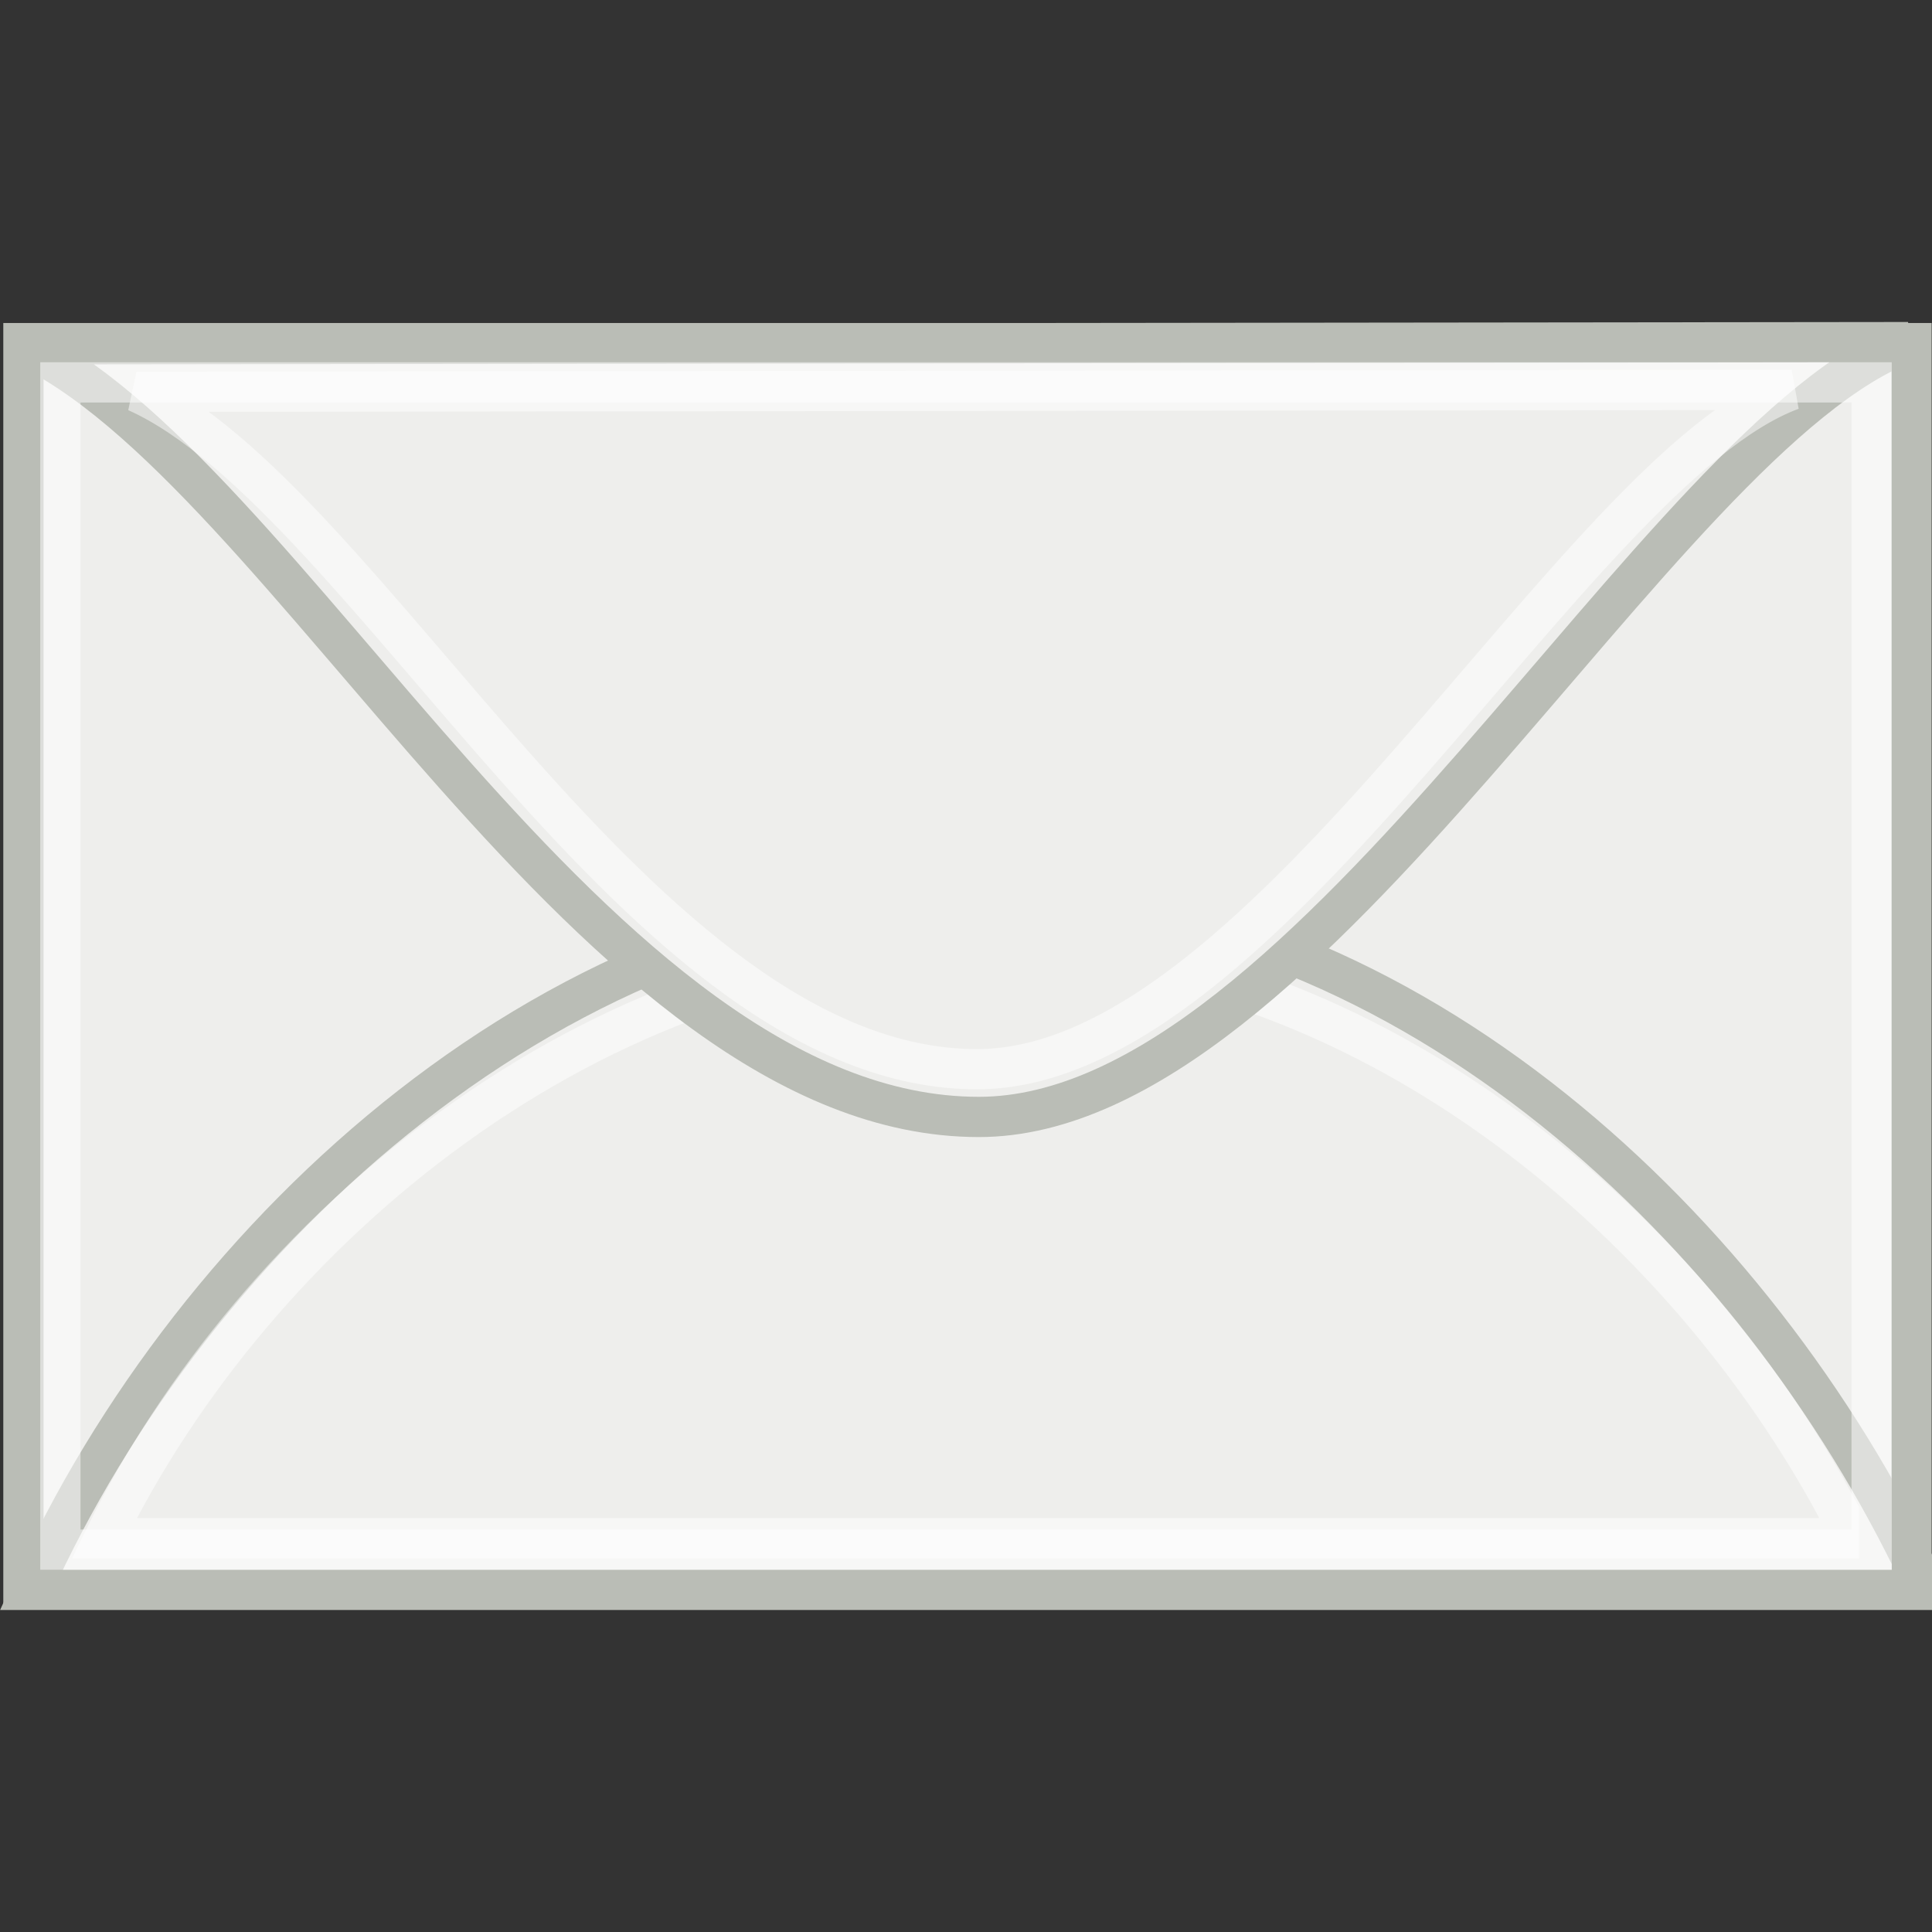 <?xml version="1.0" encoding="UTF-8" standalone="no"?>
<!-- Created with Inkscape (http://www.inkscape.org/) -->
<svg
   xmlns:dc="http://purl.org/dc/elements/1.1/"
   xmlns:cc="http://web.resource.org/cc/"
   xmlns:rdf="http://www.w3.org/1999/02/22-rdf-syntax-ns#"
   xmlns:svg="http://www.w3.org/2000/svg"
   xmlns="http://www.w3.org/2000/svg"
   xmlns:xlink="http://www.w3.org/1999/xlink"
   xmlns:sodipodi="http://sodipodi.sourceforge.net/DTD/sodipodi-0.dtd"
   xmlns:inkscape="http://www.inkscape.org/namespaces/inkscape"
   width="48"
   height="48"
   id="svg3572"
   sodipodi:version="0.32"
   inkscape:version="0.45"
   sodipodi:docbase="/home/lse/public_html/Bambus/System/Icons/scalable/apps"
   sodipodi:docname="large-message-exchange.svg"
   inkscape:export-filename="/home/lse/public_html/Bambus/System/Images/mail-sent.png"
   inkscape:export-xdpi="30"
   inkscape:export-ydpi="30"
   inkscape:output_extension="org.inkscape.output.svg.inkscape"
   version="1.0"
   sodipodi:modified="true">
  <rect width="100%" height="100%" fill="#333333" stroke="none"/>
  <defs
     id="defs3574">
    <linearGradient
       inkscape:collect="always"
       id="linearGradient2774">
      <stop
         style="stop-color:white;stop-opacity:1;"
         offset="0"
         id="stop2776" />
      <stop
         style="stop-color:white;stop-opacity:0;"
         offset="1"
         id="stop2778" />
    </linearGradient>
    <linearGradient
       inkscape:collect="always"
       xlink:href="#linearGradient2774"
       id="linearGradient3300"
       gradientUnits="userSpaceOnUse"
       gradientTransform="matrix(4.143,0,0,4.143,235.948,166.145)"
       x1="29.091"
       y1="-0.182"
       x2="29.091"
       y2="64.246" />
    <linearGradient
       inkscape:collect="always"
       xlink:href="#linearGradient2774"
       id="linearGradient3714"
       gradientUnits="userSpaceOnUse"
       gradientTransform="matrix(4.143,0,0,4.143,235.948,166.145)"
       x1="29.091"
       y1="-0.182"
       x2="29.091"
       y2="64.246" />
  </defs>
  <sodipodi:namedview
     id="base"
     pagecolor="#ffffff"
     bordercolor="#666666"
     borderopacity="1.0"
     inkscape:pageopacity="0.0"
     inkscape:pageshadow="2"
     inkscape:zoom="12.462757"
     inkscape:cx="36.670129"
     inkscape:cy="24"
     inkscape:current-layer="layer1"
     inkscape:document-units="px"
     inkscape:window-width="1272"
     inkscape:window-height="945"
     inkscape:window-x="0"
     inkscape:window-y="24"
     width="48px"
     height="48px"
     showgrid="true" />
  <g
     id="layer1"
     inkscape:label="Layer 1"
     inkscape:groupmode="layer">
    <rect
       style="color:#000000;fill:#eeeeec;fill-opacity:1;fill-rule:nonzero;stroke:#babdb6;stroke-width:1;stroke-linecap:butt;stroke-linejoin:miter;marker:none;marker-start:none;marker-mid:none;marker-end:none;stroke-miterlimit:4;stroke-dasharray:none;stroke-dashoffset:0;stroke-opacity:1;visibility:visible;display:inline;overflow:visible"
       id="rect1880"
       width="46.909"
       height="30.962"
       x="0.582"
       y="-39.487"
       transform="scale(1,-1)" />
    <path
       style="color:#000000;fill:#eeeeec;fill-opacity:1;fill-rule:nonzero;stroke:#babdb6;stroke-width:1;stroke-linecap:butt;stroke-linejoin:miter;marker:none;marker-start:none;marker-mid:none;marker-end:none;stroke-miterlimit:4;stroke-dasharray:none;stroke-dashoffset:0;stroke-opacity:1;visibility:visible;display:inline;overflow:visible"
       d="M 0.777,39.5 C 4.825,30.529 13.973,22.201 24.444,22.201 C 34.614,22.201 43.294,30.184 47.5,38.741 L 47.5,39.5 L 0.777,39.5 z "
       id="path1882"
       sodipodi:nodetypes="csccc" />
    <path
       style="opacity:0.5;color:#000000;fill:none;fill-opacity:1;fill-rule:nonzero;stroke:#ffffff;stroke-width:1;stroke-linecap:butt;stroke-linejoin:miter;marker:none;marker-start:none;marker-mid:none;marker-end:none;stroke-miterlimit:4;stroke-dasharray:none;stroke-dashoffset:0;stroke-opacity:1;visibility:visible;display:inline;overflow:visible"
       d="M 2.59,38.216 C 6.323,30.577 14.761,23.485 24.421,23.485 C 33.802,23.485 41.808,30.283 45.688,37.569 L 45.688,38.216 L 2.59,38.216 z "
       id="path3181"
       sodipodi:nodetypes="csccc" />
    <path
       style="color:#000000;fill:#eeeeec;fill-opacity:1;fill-rule:nonzero;stroke:#babdb6;stroke-width:1;stroke-linecap:butt;stroke-linejoin:miter;marker:none;marker-start:none;marker-mid:none;marker-end:none;stroke-miterlimit:4;stroke-dasharray:none;stroke-dashoffset:0;stroke-opacity:1;visibility:visible;display:inline;overflow:visible"
       d="M 24.319,27.75 C 14.783,27.75 7.085,11.509 0.5,8.554 L 47.405,8.5 C 41.23,10.782 32.58,27.75 24.319,27.75 z "
       id="path1887"
       sodipodi:nodetypes="cccc" />
    <path
       style="opacity:0.5;color:#000000;fill:none;fill-opacity:1;fill-rule:nonzero;stroke:#ffffff;stroke-width:1;stroke-linecap:butt;stroke-linejoin:miter;marker:none;marker-start:none;marker-mid:none;marker-end:none;stroke-miterlimit:4;stroke-dasharray:none;stroke-dashoffset:0;stroke-opacity:1;visibility:visible;display:inline;overflow:visible"
       d="M 24.274,26.564 C 15.913,26.564 9.164,12.325 3.391,9.734 L 44.514,9.687 C 39.1,11.687 31.516,26.564 24.274,26.564 z "
       id="path3179"
       sodipodi:nodetypes="cccc" />
    <rect
       style="opacity:0.5;color:#000000;fill:none;fill-opacity:1;fill-rule:nonzero;stroke:#ffffff;stroke-width:1;stroke-linecap:butt;stroke-linejoin:miter;marker:none;marker-start:none;marker-mid:none;marker-end:none;stroke-miterlimit:4;stroke-dasharray:none;stroke-dashoffset:0;stroke-opacity:1;visibility:visible;display:inline;overflow:visible"
       id="rect3183"
       width="45"
       height="29"
       x="1.5"
       y="-38.5"
       transform="scale(1,-1)" />
  </g>
</svg>
